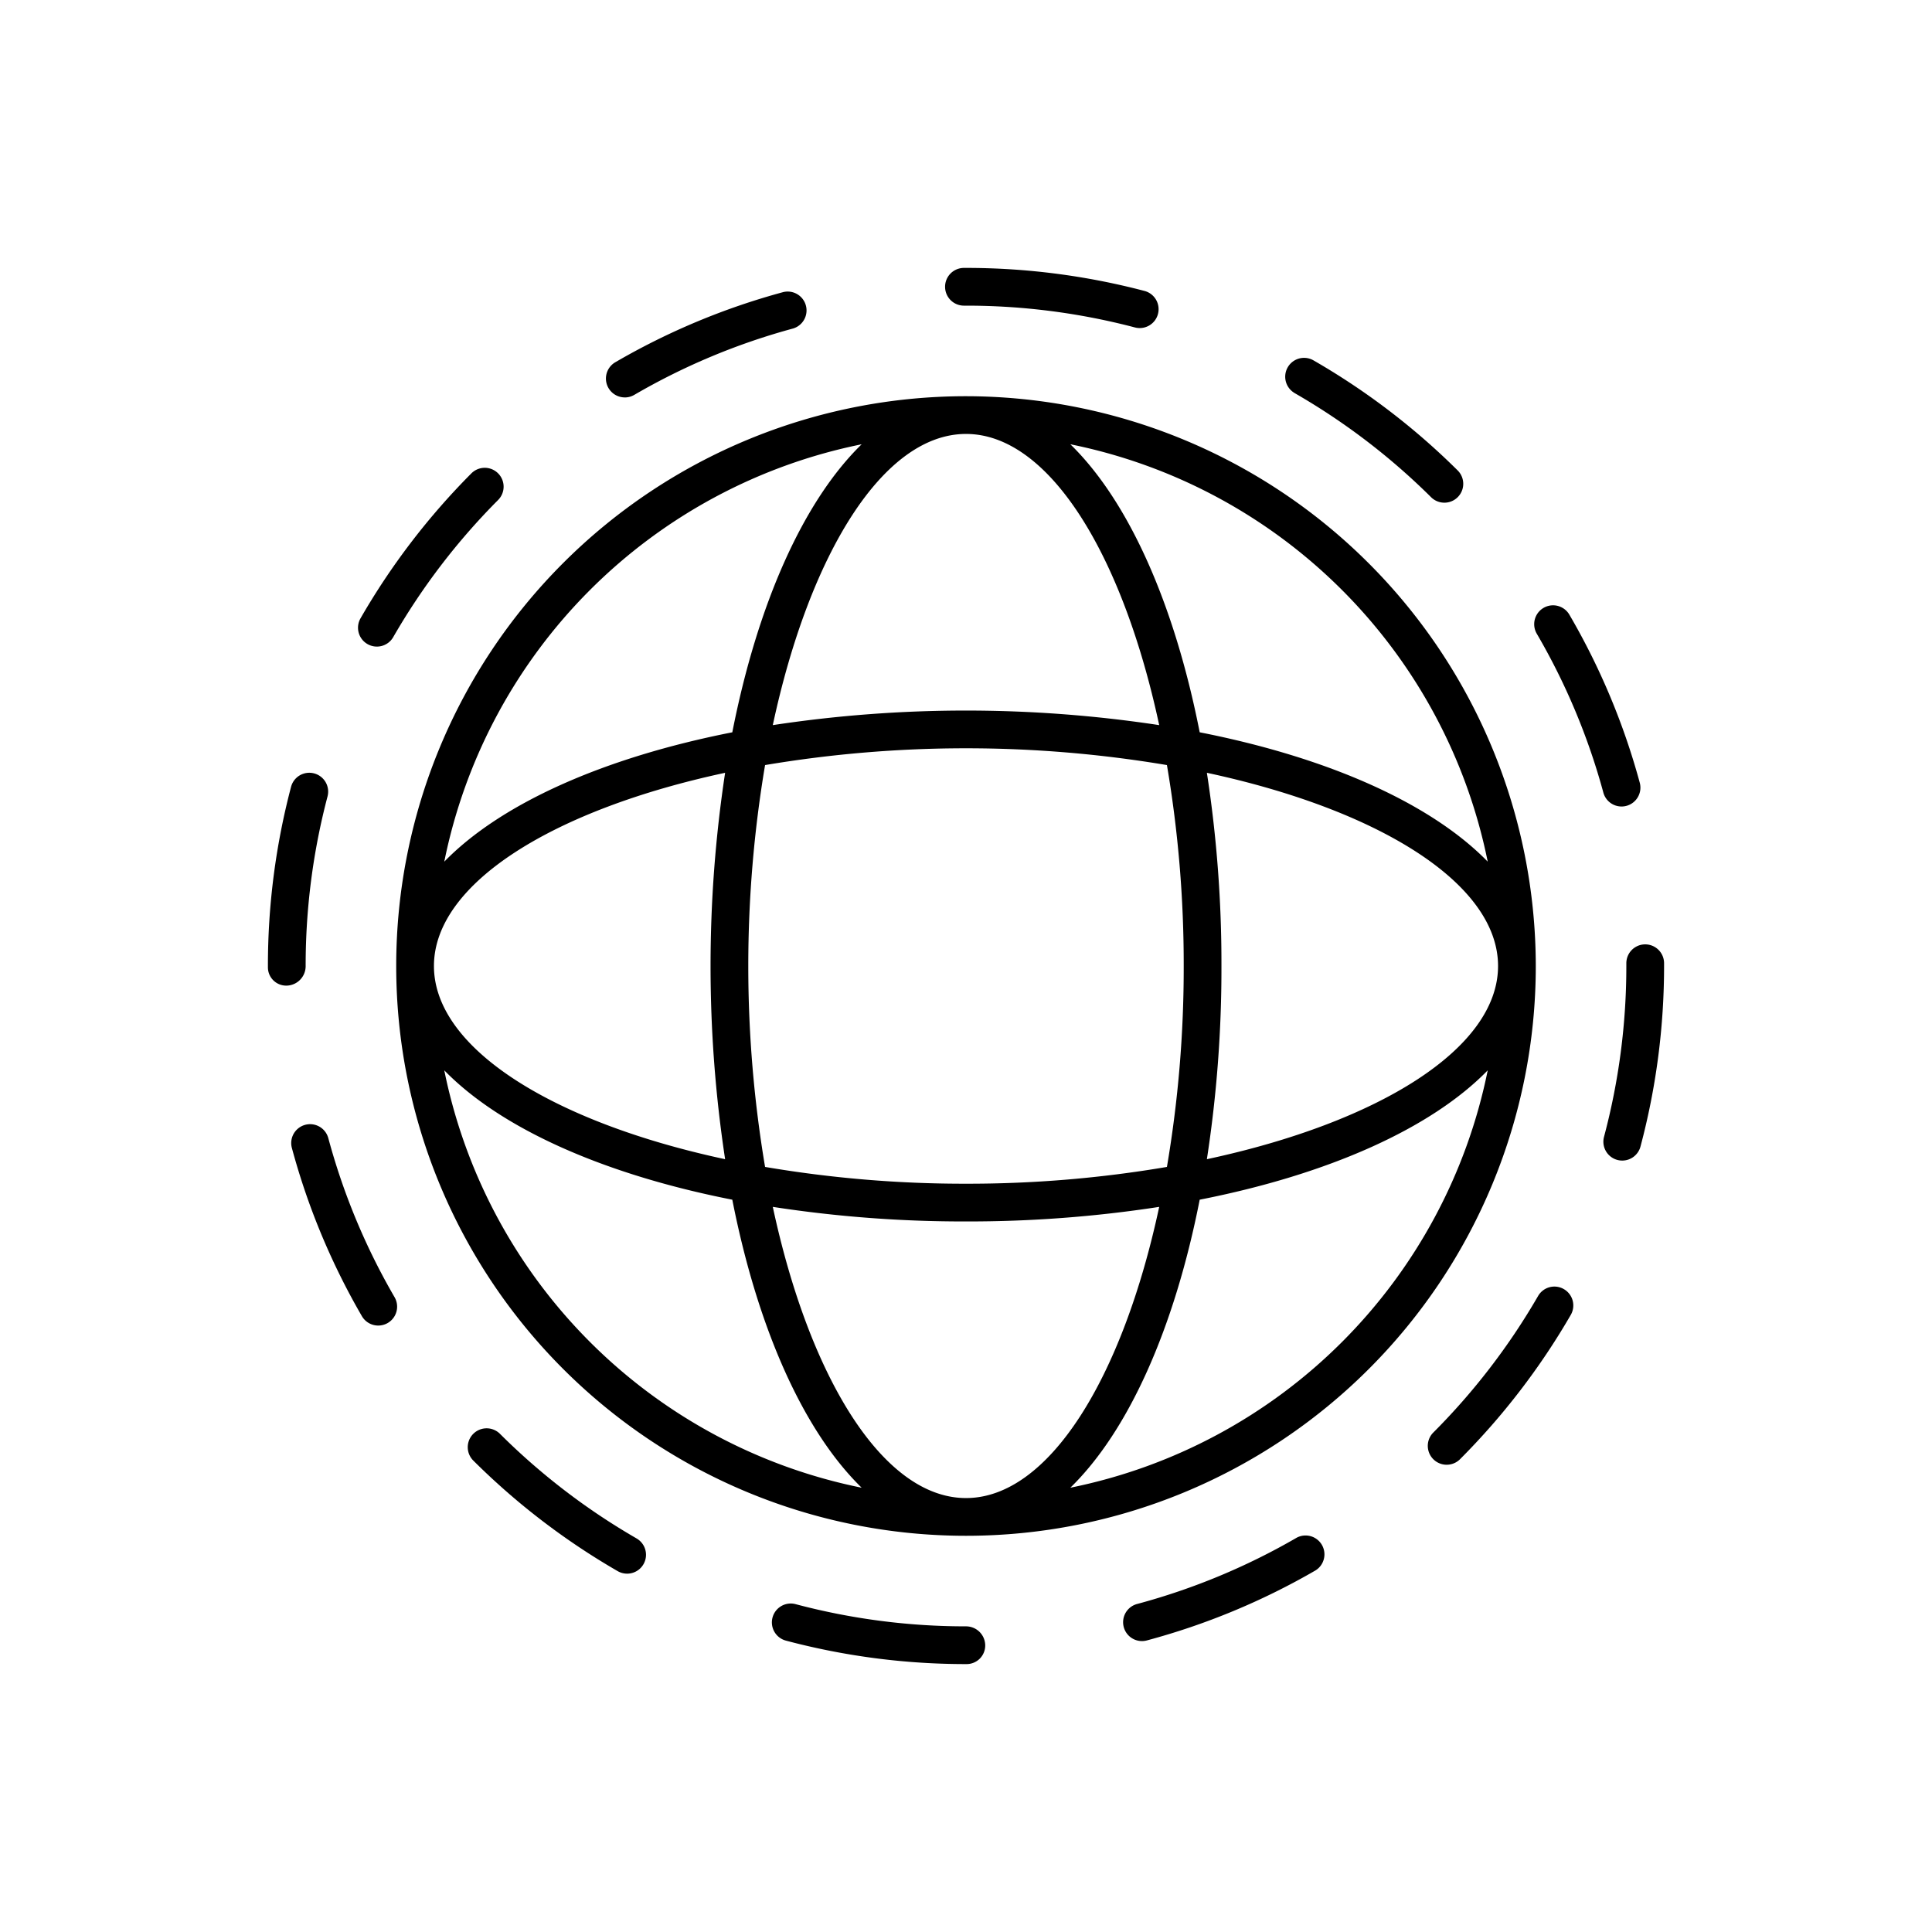 <svg xmlns="http://www.w3.org/2000/svg" data-name="Layer 1" viewBox="0 0 128 128"><path d="M64 26.25A37.75 37.75 0 1 0 101.75 64 37.793 37.793 0 0 0 64 26.25zm0 73c-5.485 0-10.37-7.951-12.8-19.291a82.953 82.953 0 0 0 12.8.965 82.953 82.953 0 0 0 12.8-.965C74.37 91.3 69.485 99.25 64 99.25zm0-20.826a78.682 78.682 0 0 1-13.312-1.112 80.242 80.242 0 0 1 0-26.624 80.242 80.242 0 0 1 26.624 0A78.682 78.682 0 0 1 78.424 64a78.682 78.682 0 0 1-1.112 13.312A78.682 78.682 0 0 1 64 78.424zM48.041 76.8C36.7 74.37 28.75 69.485 28.75 64s7.95-10.37 19.291-12.8a85.367 85.367 0 0 0 0 25.6zM64 28.75c5.485 0 10.37 7.951 12.8 19.291a85.367 85.367 0 0 0-25.6 0C53.63 36.7 58.515 28.75 64 28.75zM79.959 51.2C91.3 53.63 99.25 58.515 99.25 64S91.3 74.37 79.959 76.8a82.952 82.952 0 0 0 .965-12.8 82.952 82.952 0 0 0-.965-12.8zm18.606 5.886c-3.737-3.838-10.529-6.888-19.082-8.57-1.682-8.552-4.732-15.344-8.57-19.082a35.35 35.35 0 0 1 27.652 27.653zM57.087 29.435c-3.838 3.738-6.888 10.529-8.57 19.082-8.553 1.682-15.344 4.732-19.082 8.57a35.35 35.35 0 0 1 27.652-27.652zM29.435 70.913c3.737 3.838 10.529 6.888 19.082 8.57 1.682 8.553 4.732 15.344 8.57 19.082a35.35 35.35 0 0 1-27.652-27.652zm41.478 27.652c3.838-3.737 6.888-10.529 8.57-19.082 8.552-1.682 15.344-4.732 19.082-8.57a35.35 35.35 0 0 1-27.652 27.652zM85.751 26.031a43.89 43.89 0 0 1 9.077 6.925 1.25 1.25 0 0 0 1.762-1.773 46.379 46.379 0 0 0-9.59-7.32 1.25 1.25 0 0 0-1.244 2.168z"/><path d="M24.346 42.671a1.248 1.248 0 0 0 1.706-.46 43.935 43.935 0 0 1 6.934-9.07 1.25 1.25 0 1 0-1.771-1.764 46.45 46.45 0 0 0-7.329 9.588 1.249 1.249 0 0 0 .46 1.706zM63.864 20.25H64a43.922 43.922 0 0 1 11.191 1.444 1.238 1.238 0 0 0 .319.041 1.25 1.25 0 0 0 .317-2.459A46.425 46.425 0 0 0 64 17.75h-.136a1.25 1.25 0 0 0 0 2.5zM21.75 75.4a1.25 1.25 0 0 0-2.414.65 46.044 46.044 0 0 0 4.641 11.15 1.25 1.25 0 0 0 2.163-1.26 43.515 43.515 0 0 1-4.39-10.54zM41.394 26.332a1.245 1.245 0 0 0 .628-.17 43.511 43.511 0 0 1 10.53-4.4 1.25 1.25 0 0 0-.652-2.412A46.026 46.026 0 0 0 40.765 24a1.25 1.25 0 0 0 .63 2.33zM20.25 64a43.947 43.947 0 0 1 1.45-11.233 1.249 1.249 0 0 0-2.416-.639A46.416 46.416 0 0 0 17.75 64v.091A1.212 1.212 0 0 0 19 65.3a1.29 1.29 0 0 0 1.25-1.3zM103.61 85.408a1.247 1.247 0 0 0-1.708.456 43.9 43.9 0 0 1-6.954 9.057 1.251 1.251 0 0 0 1.77 1.768 46.5 46.5 0 0 0 7.349-9.572 1.25 1.25 0 0 0-.457-1.709zM107.431 53.433a1.231 1.231 0 0 0 .328-.044 1.25 1.25 0 0 0 .879-1.533 45.98 45.98 0 0 0-4.663-11.132 1.25 1.25 0 1 0-2.16 1.26 43.47 43.47 0 0 1 4.411 10.526 1.25 1.25 0 0 0 1.205.923zM42.174 101.925a43.886 43.886 0 0 1-9.063-6.943 1.251 1.251 0 0 0-1.766 1.772 46.483 46.483 0 0 0 9.579 7.338 1.25 1.25 0 0 0 1.25-2.166zM110.249 63.817a1.25 1.25 0 1 0-2.5 0V64a43.847 43.847 0 0 1-1.479 11.319 1.251 1.251 0 0 0 .886 1.53 1.267 1.267 0 0 0 .323.042 1.251 1.251 0 0 0 1.207-.928 46.4 46.4 0 0 0 1.563-11.983zM85.9 101.882a43.558 43.558 0 0 1-10.54 4.38 1.25 1.25 0 1 0 .648 2.414 46.1 46.1 0 0 0 11.145-4.63 1.251 1.251 0 0 0-1.254-2.164zM64 107.75a43.861 43.861 0 0 1-11.276-1.467 1.25 1.25 0 1 0-.642 2.416A46.365 46.365 0 0 0 64 110.25h.046a1.231 1.231 0 0 0 1.227-1.25A1.27 1.27 0 0 0 64 107.75z"/></svg>